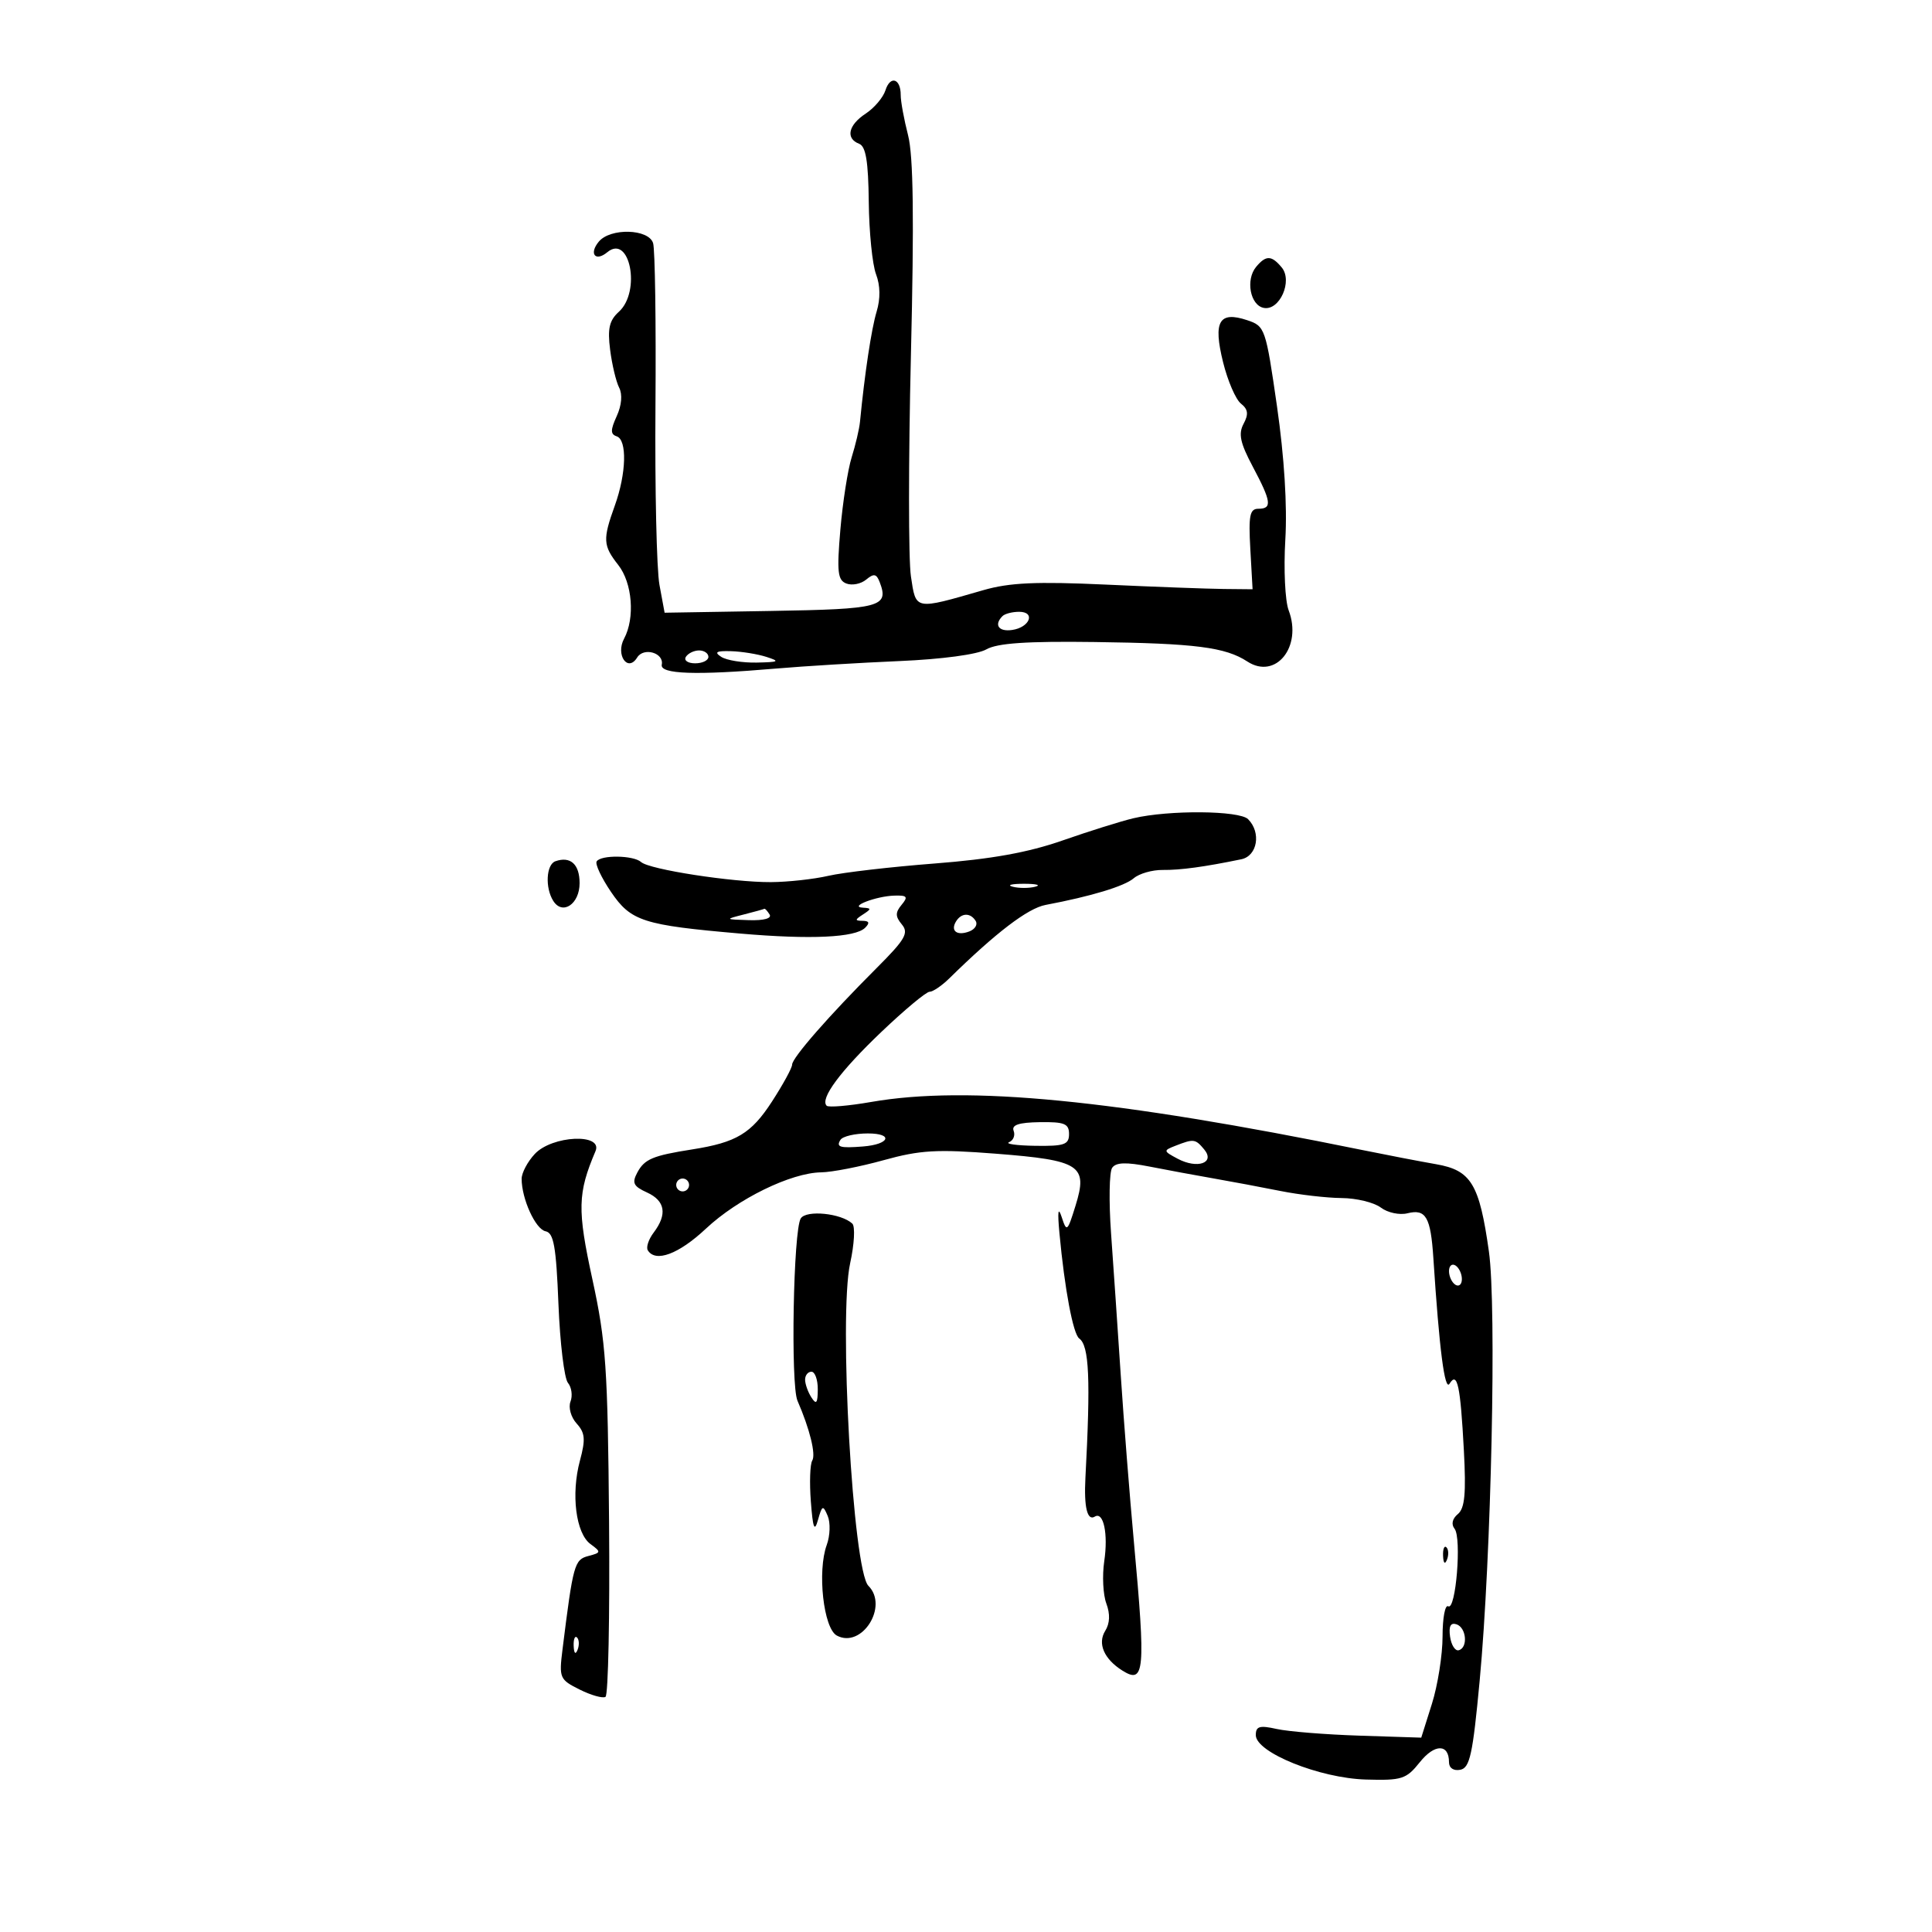 <svg xmlns="http://www.w3.org/2000/svg" width="300" height="300" viewBox="0 0 300 300" version="1.1">
	<path d="M 137.496 14.012 C 137.140 15.135, 135.757 16.768, 134.424 17.642 C 131.723 19.412, 131.267 21.505, 133.405 22.325 C 134.448 22.726, 134.834 25.050, 134.902 31.359 C 134.952 36.030, 135.459 41.076, 136.027 42.570 C 136.697 44.335, 136.730 46.378, 136.120 48.394 C 135.316 51.049, 134.261 58.042, 133.539 65.500 C 133.433 66.600, 132.852 69.075, 132.249 71 C 131.646 72.925, 130.855 77.987, 130.491 82.249 C 129.930 88.824, 130.072 90.090, 131.428 90.611 C 132.306 90.948, 133.689 90.673, 134.501 89.999 C 135.690 89.013, 136.097 89.088, 136.595 90.387 C 138.074 94.242, 136.775 94.587, 119.709 94.869 L 103.200 95.142 102.401 90.821 C 101.961 88.444, 101.682 75.925, 101.780 63 C 101.879 50.075, 101.713 38.712, 101.412 37.750 C 100.715 35.521, 94.775 35.361, 92.980 37.524 C 91.417 39.408, 92.454 40.698, 94.300 39.166 C 97.804 36.258, 99.564 45.275, 96.103 48.406 C 94.612 49.756, 94.321 51.018, 94.739 54.311 C 95.032 56.615, 95.663 59.262, 96.140 60.193 C 96.678 61.241, 96.536 62.925, 95.766 64.613 C 94.779 66.780, 94.778 67.426, 95.762 67.754 C 97.403 68.301, 97.262 73.530, 95.471 78.500 C 93.575 83.763, 93.630 84.714, 96 87.727 C 98.196 90.519, 98.627 95.960, 96.907 99.173 C 95.558 101.694, 97.481 104.458, 98.941 102.096 C 99.958 100.450, 103.134 101.380, 102.759 103.214 C 102.458 104.689, 108.077 104.879, 120.500 103.814 C 124.900 103.436, 133.520 102.913, 139.655 102.650 C 146.266 102.367, 151.766 101.628, 153.155 100.836 C 154.863 99.863, 159.438 99.552, 170 99.693 C 185.627 99.901, 190.278 100.495, 193.683 102.717 C 198.090 105.594, 202.255 100.431, 200.100 94.764 C 199.545 93.302, 199.312 88.370, 199.584 83.803 C 199.897 78.538, 199.423 70.956, 198.289 63.082 C 196.543 50.963, 196.431 50.641, 193.662 49.719 C 189.293 48.265, 188.351 49.905, 189.918 56.241 C 190.633 59.134, 191.880 62.026, 192.688 62.668 C 193.806 63.556, 193.905 64.309, 193.101 65.811 C 192.270 67.364, 192.574 68.781, 194.522 72.446 C 197.423 77.902, 197.570 79, 195.399 79 C 194.065 79, 193.857 80.040, 194.149 85.250 L 194.500 91.500 190 91.456 C 187.525 91.431, 179.288 91.125, 171.696 90.776 C 160.919 90.280, 156.753 90.469, 152.696 91.638 C 141.938 94.737, 142.242 94.795, 141.446 89.486 C 141.056 86.891, 141.057 71.432, 141.447 55.134 C 141.955 33.908, 141.830 24.223, 141.004 21 C 140.370 18.525, 139.856 15.721, 139.862 14.770 C 139.878 12.193, 138.240 11.668, 137.496 14.012 M 195.046 41.445 C 193.388 43.443, 194.131 47.409, 196.239 47.811 C 198.702 48.280, 200.765 43.627, 199.025 41.530 C 197.443 39.624, 196.573 39.605, 195.046 41.445 M 155.667 95.667 C 154.302 97.031, 155.069 98.129, 157.172 97.820 C 159.920 97.415, 160.843 95, 158.250 95 C 157.196 95, 156.033 95.300, 155.667 95.667 M 106.500 102 C 106.160 102.550, 106.809 103, 107.941 103 C 109.073 103, 110 102.550, 110 102 C 110 101.450, 109.352 101, 108.559 101 C 107.766 101, 106.840 101.450, 106.500 102 M 112 102 C 112.825 102.533, 115.300 102.931, 117.500 102.885 C 120.970 102.812, 121.169 102.695, 119 102 C 117.625 101.560, 115.150 101.161, 113.500 101.115 C 111.215 101.051, 110.857 101.262, 112 102 M 176 127.057 C 174.075 127.512, 169.125 129.064, 165 130.505 C 159.649 132.375, 153.958 133.400, 145.139 134.083 C 138.340 134.609, 130.915 135.470, 128.639 135.995 C 126.363 136.521, 122.337 136.962, 119.693 136.976 C 113.709 137.006, 100.826 135.013, 99.550 133.859 C 98.375 132.796, 93.289 132.724, 92.648 133.761 C 92.389 134.179, 93.394 136.312, 94.880 138.500 C 97.971 143.052, 99.852 143.656, 115 144.967 C 125.904 145.911, 132.813 145.587, 134.340 144.060 C 135.087 143.313, 134.972 142.995, 133.950 142.985 C 132.717 142.972, 132.724 142.824, 134 142 C 135.333 141.138, 135.333 141.021, 134 140.945 C 131.717 140.815, 136.032 139.154, 138.872 139.070 C 140.870 139.011, 141.048 139.237, 140 140.500 C 139.005 141.699, 139.014 142.312, 140.045 143.554 C 141.144 144.878, 140.567 145.874, 136.135 150.304 C 128.764 157.669, 123 164.258, 123 165.316 C 123 165.814, 121.595 168.389, 119.877 171.040 C 116.652 176.018, 114.351 177.400, 107.500 178.478 C 101.350 179.445, 100.082 179.979, 98.961 182.072 C 98.099 183.684, 98.351 184.203, 100.462 185.165 C 103.298 186.457, 103.648 188.560, 101.500 191.397 C 100.710 192.441, 100.301 193.678, 100.591 194.147 C 101.790 196.088, 105.388 194.746, 109.618 190.782 C 114.577 186.134, 122.833 182.102, 127.522 182.040 C 129.184 182.018, 133.541 181.169, 137.206 180.153 C 142.878 178.580, 145.471 178.430, 154.642 179.146 C 167.763 180.170, 168.953 180.946, 167.011 187.207 C 165.747 191.281, 165.637 191.372, 164.862 189 C 164.305 187.294, 164.193 188.088, 164.510 191.500 C 165.315 200.158, 166.630 207.150, 167.582 207.837 C 169.132 208.956, 169.360 214.098, 168.542 229.500 C 168.302 234.024, 168.836 236.220, 170 235.500 C 171.355 234.662, 172.097 238.166, 171.467 242.424 C 171.135 244.666, 171.281 247.619, 171.791 248.988 C 172.404 250.629, 172.345 252.076, 171.617 253.241 C 170.394 255.200, 171.430 257.607, 174.269 259.398 C 177.733 261.583, 177.918 259.551, 176.077 239.500 C 175.421 232.350, 174.498 220.650, 174.027 213.500 C 173.555 206.350, 172.879 196.450, 172.524 191.500 C 172.169 186.550, 172.246 181.975, 172.697 181.333 C 173.294 180.482, 174.863 180.431, 178.508 181.147 C 181.253 181.686, 185.750 182.519, 188.500 182.998 C 191.250 183.477, 195.897 184.349, 198.826 184.935 C 201.756 185.521, 206.031 186.014, 208.326 186.032 C 210.622 186.049, 213.360 186.715, 214.412 187.510 C 215.468 188.310, 217.320 188.707, 218.553 188.397 C 221.404 187.682, 222.156 188.983, 222.571 195.345 C 223.496 209.557, 224.335 216.075, 225.083 214.865 C 226.295 212.904, 226.769 215.108, 227.309 225.221 C 227.667 231.916, 227.450 234.212, 226.375 235.104 C 225.512 235.820, 225.316 236.694, 225.864 237.383 C 226.989 238.798, 226.059 250.155, 224.878 249.424 C 224.395 249.126, 224 251.231, 224 254.103 C 224 256.975, 223.255 261.686, 222.346 264.573 L 220.691 269.821 211.096 269.511 C 205.818 269.340, 200.037 268.874, 198.250 268.475 C 195.585 267.881, 195 268.052, 195 269.430 C 195 272.122, 204.916 276.121, 212.097 276.326 C 217.697 276.486, 218.363 276.271, 220.479 273.623 C 222.773 270.752, 225 270.757, 225 273.632 C 225 274.536, 225.706 275.011, 226.750 274.810 C 228.236 274.524, 228.690 272.438, 229.761 260.987 C 231.572 241.614, 232.406 202.902, 231.197 194.330 C 229.717 183.835, 228.442 181.726, 223 180.778 C 220.525 180.347, 215.350 179.352, 211.500 178.567 C 173.134 170.743, 150.249 168.505, 135.277 171.112 C 131.765 171.724, 128.654 171.987, 128.364 171.698 C 127.289 170.622, 130.474 166.322, 136.844 160.250 C 140.449 156.813, 143.825 154, 144.345 154 C 144.864 154, 146.237 153.070, 147.395 151.933 C 154.633 144.827, 159.593 141.041, 162.348 140.519 C 169.453 139.175, 174.588 137.621, 176.051 136.373 C 176.905 135.645, 178.930 135.066, 180.551 135.086 C 183.267 135.120, 187.039 134.607, 192.750 133.427 C 195.253 132.910, 195.867 129.267, 193.800 127.200 C 192.446 125.846, 181.497 125.758, 176 127.057 M 86.250 133.731 C 84.811 134.233, 84.614 137.843, 85.914 139.896 C 87.353 142.167, 90 140.380, 90 137.138 C 90 134.205, 88.583 132.917, 86.250 133.731 M 157.250 137.689 C 158.213 137.941, 159.787 137.941, 160.750 137.689 C 161.713 137.438, 160.925 137.232, 159 137.232 C 157.075 137.232, 156.287 137.438, 157.250 137.689 M 115.500 142 C 112.536 142.754, 112.546 142.765, 116.309 142.882 C 118.619 142.953, 119.875 142.607, 119.500 142 C 119.160 141.450, 118.796 141.053, 118.691 141.118 C 118.586 141.183, 117.150 141.580, 115.500 142 M 148.459 143.067 C 147.539 144.556, 148.606 145.365, 150.520 144.631 C 151.404 144.292, 151.847 143.561, 151.504 143.007 C 150.694 141.696, 149.289 141.723, 148.459 143.067 M 157.398 175.594 C 157.667 176.296, 157.350 177.089, 156.694 177.356 C 156.037 177.624, 157.863 177.878, 160.750 177.921 C 165.278 177.989, 166 177.737, 166 176.090 C 166 174.481, 165.286 174.192, 161.454 174.249 C 158.198 174.299, 157.047 174.680, 157.398 175.594 M 130.500 177 C 129.803 178.128, 130.415 178.307, 134 178.025 C 138.156 177.698, 138.792 176, 134.759 176 C 132.756 176, 130.840 176.450, 130.500 177 M 83.039 179.189 C 81.918 180.392, 81 182.125, 81 183.039 C 81 186.161, 83.152 190.883, 84.716 191.192 C 85.984 191.442, 86.359 193.561, 86.715 202.490 C 86.957 208.535, 87.620 214.042, 88.189 214.728 C 88.758 215.413, 88.938 216.720, 88.588 217.632 C 88.233 218.555, 88.656 220.067, 89.541 221.045 C 90.858 222.500, 90.945 223.492, 90.047 226.827 C 88.648 232.020, 89.420 238.103, 91.688 239.761 C 93.369 240.990, 93.350 241.096, 91.356 241.617 C 89.193 242.183, 88.998 242.888, 87.347 256.120 C 86.794 260.554, 86.900 260.804, 90.007 262.353 C 91.787 263.241, 93.593 263.751, 94.022 263.487 C 94.450 263.222, 94.699 250.967, 94.575 236.253 C 94.373 212.394, 94.093 208.328, 91.990 198.667 C 89.626 187.814, 89.687 185.290, 92.469 178.750 C 93.666 175.937, 85.724 176.306, 83.039 179.189 M 182.522 177.913 C 180.614 178.659, 180.626 178.730, 182.850 179.920 C 185.917 181.561, 188.732 180.587, 186.990 178.488 C 185.621 176.838, 185.360 176.804, 182.522 177.913 M 105 184 C 105 184.550, 105.450 185, 106 185 C 106.550 185, 107 184.550, 107 184 C 107 183.450, 106.550 183, 106 183 C 105.450 183, 105 183.450, 105 184 M 124.345 189.191 C 123.187 190.984, 122.750 215.019, 123.830 217.500 C 125.740 221.886, 126.715 225.843, 126.124 226.799 C 125.781 227.354, 125.684 230.213, 125.908 233.154 C 126.227 237.334, 126.470 237.955, 127.020 236 C 127.663 233.719, 127.795 233.666, 128.526 235.397 C 128.967 236.441, 128.900 238.466, 128.377 239.897 C 126.884 243.990, 127.871 252.860, 129.943 253.970 C 133.819 256.044, 138.021 249.421, 134.845 246.245 C 132.442 243.842, 130.208 204.339, 132.012 196.145 C 132.660 193.200, 132.810 190.435, 132.345 190.001 C 130.626 188.394, 125.214 187.847, 124.345 189.191 M 225 197.382 C 225 198.207, 225.450 199.160, 226 199.500 C 226.550 199.840, 227 199.443, 227 198.618 C 227 197.793, 226.550 196.840, 226 196.500 C 225.450 196.160, 225 196.557, 225 197.382 M 125.015 214.250 C 125.024 214.938, 125.467 216.175, 126 217 C 126.755 218.169, 126.973 217.893, 126.985 215.750 C 126.993 214.238, 126.550 213, 126 213 C 125.450 213, 125.007 213.563, 125.015 214.250 M 224.079 241.583 C 224.127 242.748, 224.364 242.985, 224.683 242.188 C 224.972 241.466, 224.936 240.603, 224.604 240.271 C 224.272 239.939, 224.036 240.529, 224.079 241.583 M 225.166 254.139 C 225.350 255.437, 225.950 256.387, 226.500 256.250 C 227.976 255.881, 227.716 252.739, 226.166 252.222 C 225.251 251.917, 224.937 252.520, 225.166 254.139 M 89.079 255.583 C 89.127 256.748, 89.364 256.985, 89.683 256.188 C 89.972 255.466, 89.936 254.603, 89.604 254.271 C 89.272 253.939, 89.036 254.529, 89.079 255.583" stroke="none" fill="black" fill-rule="evenodd"/>
</svg>